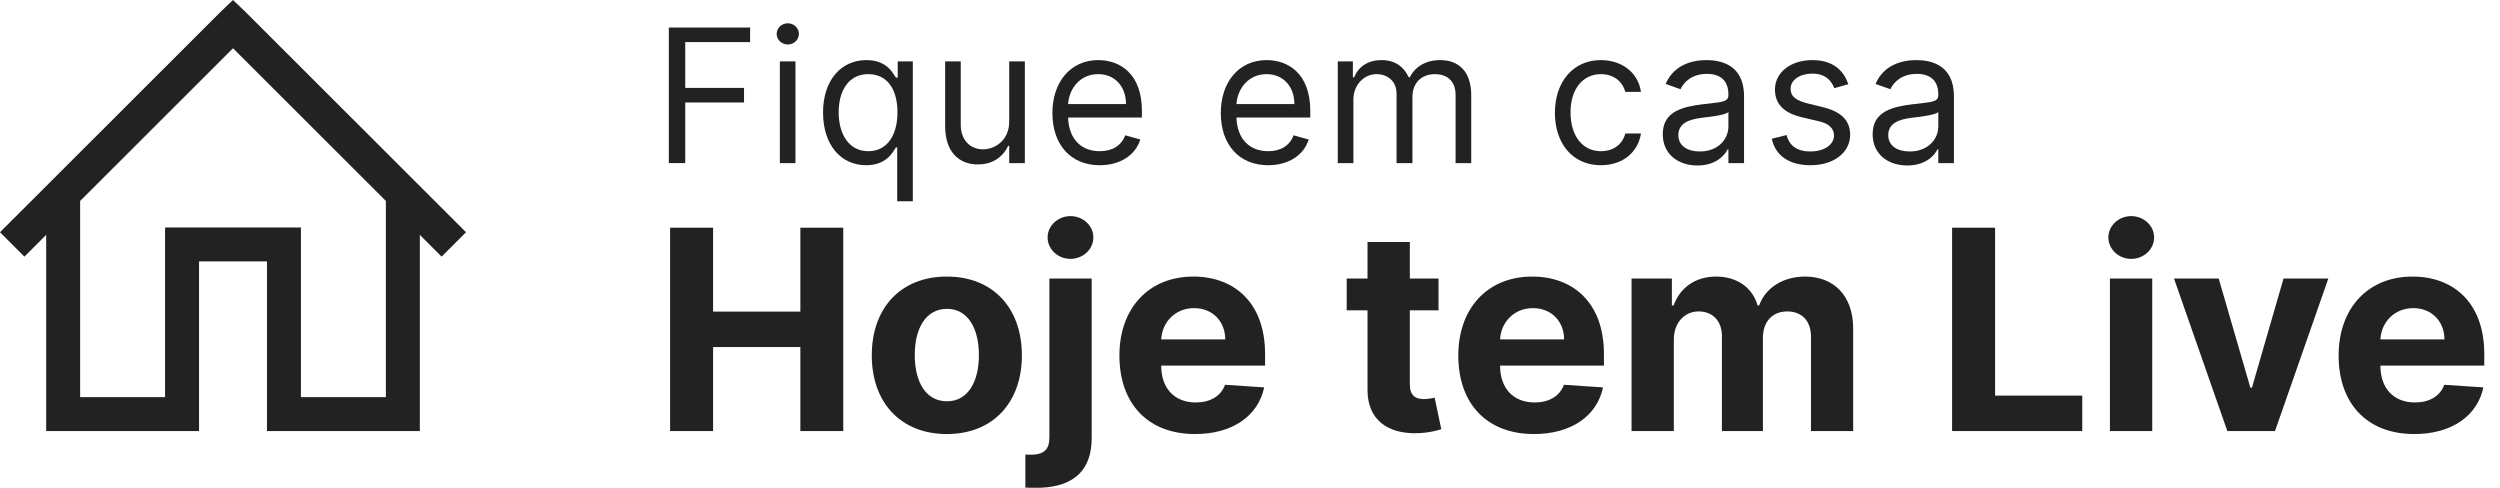 <svg width="123" height="24" viewBox="0 0 123 24" fill="none" xmlns="http://www.w3.org/2000/svg">
<path d="M32.907 8.025H33.714V5.042H36.606V4.325H33.714V2.071H36.906V1.355H32.907V8.025Z" fill="#222222"/>
<path d="M38.369 8.025H39.137V3.022H38.369V8.025ZM38.76 2.189C39.059 2.189 39.307 1.954 39.307 1.668C39.307 1.381 39.059 1.146 38.76 1.146C38.46 1.146 38.212 1.381 38.212 1.668C38.212 1.954 38.46 2.189 38.76 2.189Z" fill="#222222"/>
<path d="M44.91 9.901V3.022H44.168V3.817H44.076C43.907 3.557 43.607 2.957 42.63 2.957C41.367 2.957 40.494 3.96 40.494 5.537C40.494 7.126 41.367 8.129 42.617 8.129C43.581 8.129 43.907 7.53 44.076 7.256H44.142V9.901H44.91ZM44.155 5.524C44.155 6.657 43.647 7.439 42.722 7.439C41.758 7.439 41.263 6.592 41.263 5.524C41.263 4.468 41.745 3.648 42.722 3.648C43.66 3.648 44.155 4.403 44.155 5.524Z" fill="#222222"/>
<path d="M49.653 5.98C49.653 6.918 48.937 7.347 48.363 7.347C47.725 7.347 47.269 6.878 47.269 6.149V3.022H46.501V6.201C46.501 7.478 47.178 8.09 48.116 8.09C48.871 8.09 49.367 7.686 49.601 7.178H49.653V8.025H50.422V3.022H49.653V5.98Z" fill="#222222"/>
<path d="M54.11 8.129C55.126 8.129 55.869 7.621 56.103 6.865L55.361 6.657C55.166 7.178 54.713 7.439 54.11 7.439C53.208 7.439 52.586 6.856 52.55 5.784H56.182V5.458C56.182 3.596 55.074 2.957 54.032 2.957C52.677 2.957 51.778 4.026 51.778 5.563C51.778 7.1 52.664 8.129 54.11 8.129ZM52.55 5.12C52.602 4.341 53.153 3.648 54.032 3.648C54.866 3.648 55.4 4.273 55.4 5.12H52.55Z" fill="#222222"/>
<path d="M62.395 8.129C63.411 8.129 64.153 7.621 64.388 6.865L63.645 6.657C63.45 7.178 62.997 7.439 62.395 7.439C61.492 7.439 60.87 6.856 60.834 5.784H64.466V5.458C64.466 3.596 63.358 2.957 62.316 2.957C60.962 2.957 60.063 4.026 60.063 5.563C60.063 7.1 60.948 8.129 62.395 8.129ZM60.834 5.12C60.886 4.341 61.437 3.648 62.316 3.648C63.15 3.648 63.684 4.273 63.684 5.12H60.834Z" fill="#222222"/>
<path d="M65.818 8.025H66.587V4.898C66.587 4.166 67.121 3.648 67.72 3.648C68.303 3.648 68.71 4.029 68.71 4.599V8.025H69.492V4.768C69.492 4.123 69.896 3.648 70.599 3.648C71.147 3.648 71.615 3.938 71.615 4.677V8.025H72.384V4.677C72.384 3.501 71.752 2.957 70.86 2.957C70.143 2.957 69.619 3.286 69.362 3.804H69.31C69.062 3.27 68.626 2.957 67.968 2.957C67.317 2.957 66.835 3.27 66.626 3.804H66.561V3.022H65.818V8.025Z" fill="#222222"/>
<path d="M78.768 8.129C79.875 8.129 80.605 7.452 80.735 6.566H79.966C79.823 7.113 79.367 7.439 78.768 7.439C77.856 7.439 77.27 6.683 77.27 5.524C77.27 4.39 77.869 3.648 78.768 3.648C79.445 3.648 79.849 4.065 79.966 4.521H80.735C80.605 3.583 79.81 2.957 78.755 2.957C77.4 2.957 76.501 4.026 76.501 5.55C76.501 7.048 77.361 8.129 78.768 8.129Z" fill="#222222"/>
<path d="M83.514 8.142C84.387 8.142 84.843 7.673 84.999 7.347H85.038V8.025H85.807V4.729C85.807 3.14 84.595 2.957 83.957 2.957C83.201 2.957 82.342 3.218 81.951 4.13L82.68 4.39C82.85 4.026 83.25 3.635 83.983 3.635C84.69 3.635 85.038 4.009 85.038 4.651V4.677C85.038 5.048 84.66 5.016 83.749 5.133C82.82 5.253 81.808 5.458 81.808 6.605C81.808 7.582 82.563 8.142 83.514 8.142ZM83.631 7.452C83.019 7.452 82.576 7.178 82.576 6.644C82.576 6.058 83.11 5.875 83.71 5.797C84.035 5.758 84.908 5.667 85.038 5.511V6.214C85.038 6.839 84.543 7.452 83.631 7.452Z" fill="#222222"/>
<path d="M90.937 4.143C90.696 3.433 90.155 2.957 89.165 2.957C88.11 2.957 87.328 3.557 87.328 4.403C87.328 5.094 87.739 5.556 88.657 5.771L89.491 5.967C89.995 6.084 90.233 6.325 90.233 6.67C90.233 7.1 89.777 7.452 89.061 7.452C88.432 7.452 88.038 7.181 87.901 6.644L87.172 6.826C87.351 7.676 88.051 8.129 89.074 8.129C90.236 8.129 91.028 7.494 91.028 6.631C91.028 5.934 90.591 5.494 89.699 5.276L88.957 5.094C88.364 4.947 88.097 4.749 88.097 4.364C88.097 3.934 88.553 3.622 89.165 3.622C89.836 3.622 90.113 3.993 90.246 4.338L90.937 4.143Z" fill="#222222"/>
<path d="M93.84 8.142C94.713 8.142 95.169 7.673 95.325 7.347H95.365V8.025H96.133V4.729C96.133 3.14 94.922 2.957 94.283 2.957C93.528 2.957 92.668 3.218 92.277 4.13L93.007 4.39C93.176 4.026 93.576 3.635 94.309 3.635C95.016 3.635 95.365 4.009 95.365 4.651V4.677C95.365 5.048 94.987 5.016 94.075 5.133C93.147 5.253 92.134 5.458 92.134 6.605C92.134 7.582 92.889 8.142 93.84 8.142ZM93.958 7.452C93.345 7.452 92.902 7.178 92.902 6.644C92.902 6.058 93.436 5.875 94.036 5.797C94.361 5.758 95.234 5.667 95.365 5.511V6.214C95.365 6.839 94.87 7.452 93.958 7.452Z" fill="#222222"/>
<path d="M32.969 21.208H35.084V17.075H39.378V21.208H41.488V11.203H39.378V15.331H35.084V11.203H32.969V21.208Z" fill="#222222"/>
<path d="M46.584 21.355C48.86 21.355 50.277 19.797 50.277 17.486C50.277 15.16 48.86 13.607 46.584 13.607C44.307 13.607 42.891 15.16 42.891 17.486C42.891 19.797 44.307 21.355 46.584 21.355ZM46.593 19.743C45.543 19.743 45.006 18.78 45.006 17.471C45.006 16.162 45.543 15.195 46.593 15.195C47.624 15.195 48.162 16.162 48.162 17.471C48.162 18.78 47.624 19.743 46.593 19.743Z" fill="#222222"/>
<path d="M51.63 13.705V21.521C51.63 22.088 51.391 22.371 50.721 22.371C50.634 22.371 50.555 22.371 50.448 22.361V23.988C50.609 23.998 50.721 23.998 50.834 23.998C52.636 24.047 53.711 23.294 53.711 21.555V13.705H51.63ZM52.666 12.737C53.286 12.737 53.794 12.264 53.794 11.682C53.794 11.106 53.286 10.632 52.666 10.632C52.05 10.632 51.542 11.106 51.542 11.682C51.542 12.264 52.05 12.737 52.666 12.737Z" fill="#222222"/>
<path d="M58.798 21.355C60.654 21.355 61.905 20.451 62.198 19.059L60.273 18.932C60.063 19.503 59.526 19.801 58.832 19.801C57.792 19.801 57.132 19.113 57.132 17.994V17.989H62.242V17.417C62.242 14.867 60.698 13.607 58.715 13.607C56.507 13.607 55.075 15.175 55.075 17.491C55.075 19.87 56.487 21.355 58.798 21.355ZM57.132 16.699C57.176 15.844 57.826 15.16 58.749 15.16C59.653 15.16 60.278 15.805 60.283 16.699H57.132Z" fill="#222222"/>
<path d="M70.775 13.705H69.364V11.907H67.282V13.705H66.257V15.268H67.282V19.176C67.273 20.646 68.274 21.374 69.784 21.311C70.321 21.291 70.702 21.184 70.912 21.116L70.585 19.567C70.482 19.586 70.262 19.635 70.067 19.635C69.652 19.635 69.364 19.479 69.364 18.902V15.268H70.775V13.705Z" fill="#222222"/>
<path d="M75.47 21.355C77.326 21.355 78.577 20.451 78.87 19.059L76.945 18.932C76.735 19.503 76.198 19.801 75.504 19.801C74.464 19.801 73.804 19.113 73.804 17.994V17.989H78.914V17.417C78.914 14.867 77.37 13.607 75.387 13.607C73.179 13.607 71.748 15.175 71.748 17.491C71.748 19.87 73.159 21.355 75.47 21.355ZM73.804 16.699C73.848 15.844 74.498 15.16 75.421 15.16C76.325 15.16 76.95 15.805 76.955 16.699H73.804Z" fill="#222222"/>
<path d="M80.272 21.208H82.353V16.704C82.353 15.874 82.881 15.322 83.575 15.322C84.258 15.322 84.718 15.791 84.718 16.528V21.208H86.735V16.626C86.735 15.849 87.18 15.322 87.937 15.322C88.601 15.322 89.1 15.737 89.1 16.572V21.208H91.176V16.162C91.176 14.535 90.209 13.607 88.811 13.607C87.712 13.607 86.857 14.169 86.55 15.028H86.472C86.232 14.159 85.465 13.607 84.434 13.607C83.423 13.607 82.656 14.144 82.344 15.028H82.256V13.705H80.272V21.208Z" fill="#222222"/>
<path d="M96.043 21.208H102.447V19.464H98.158V11.203H96.043V21.208Z" fill="#222222"/>
<path d="M103.809 21.208H105.89V13.705H103.809V21.208ZM104.855 12.737C105.475 12.737 105.983 12.264 105.983 11.682C105.983 11.106 105.475 10.632 104.855 10.632C104.239 10.632 103.731 11.106 103.731 11.682C103.731 12.264 104.239 12.737 104.855 12.737Z" fill="#222222"/>
<path d="M114.553 13.705H112.35L110.796 19.073H110.718L109.16 13.705H106.961L109.585 21.208H111.93L114.553 13.705Z" fill="#222222"/>
<path d="M118.782 21.355C120.639 21.355 121.889 20.451 122.182 19.059L120.258 18.932C120.048 19.503 119.51 19.801 118.816 19.801C117.776 19.801 117.116 19.113 117.116 17.994V17.989H122.226V17.417C122.226 14.867 120.683 13.607 118.699 13.607C116.491 13.607 115.06 15.175 115.06 17.491C115.06 19.87 116.472 21.355 118.782 21.355ZM117.116 16.699C117.16 15.844 117.81 15.16 118.733 15.16C119.637 15.16 120.263 15.805 120.267 16.699H117.116Z" fill="#222222"/>
<path d="M11.464 0L10.863 0.574L0 11.426L1.201 12.626L2.272 11.556V21.208H9.793V12.861H13.135V21.208H20.656V11.556L21.727 12.626L22.928 11.426L12.065 0.574L11.464 0ZM11.464 2.374L18.985 9.887V19.539H14.806V11.191H8.121V19.539H3.943V9.887L11.464 2.374Z" fill="#222222"/>
</svg>
